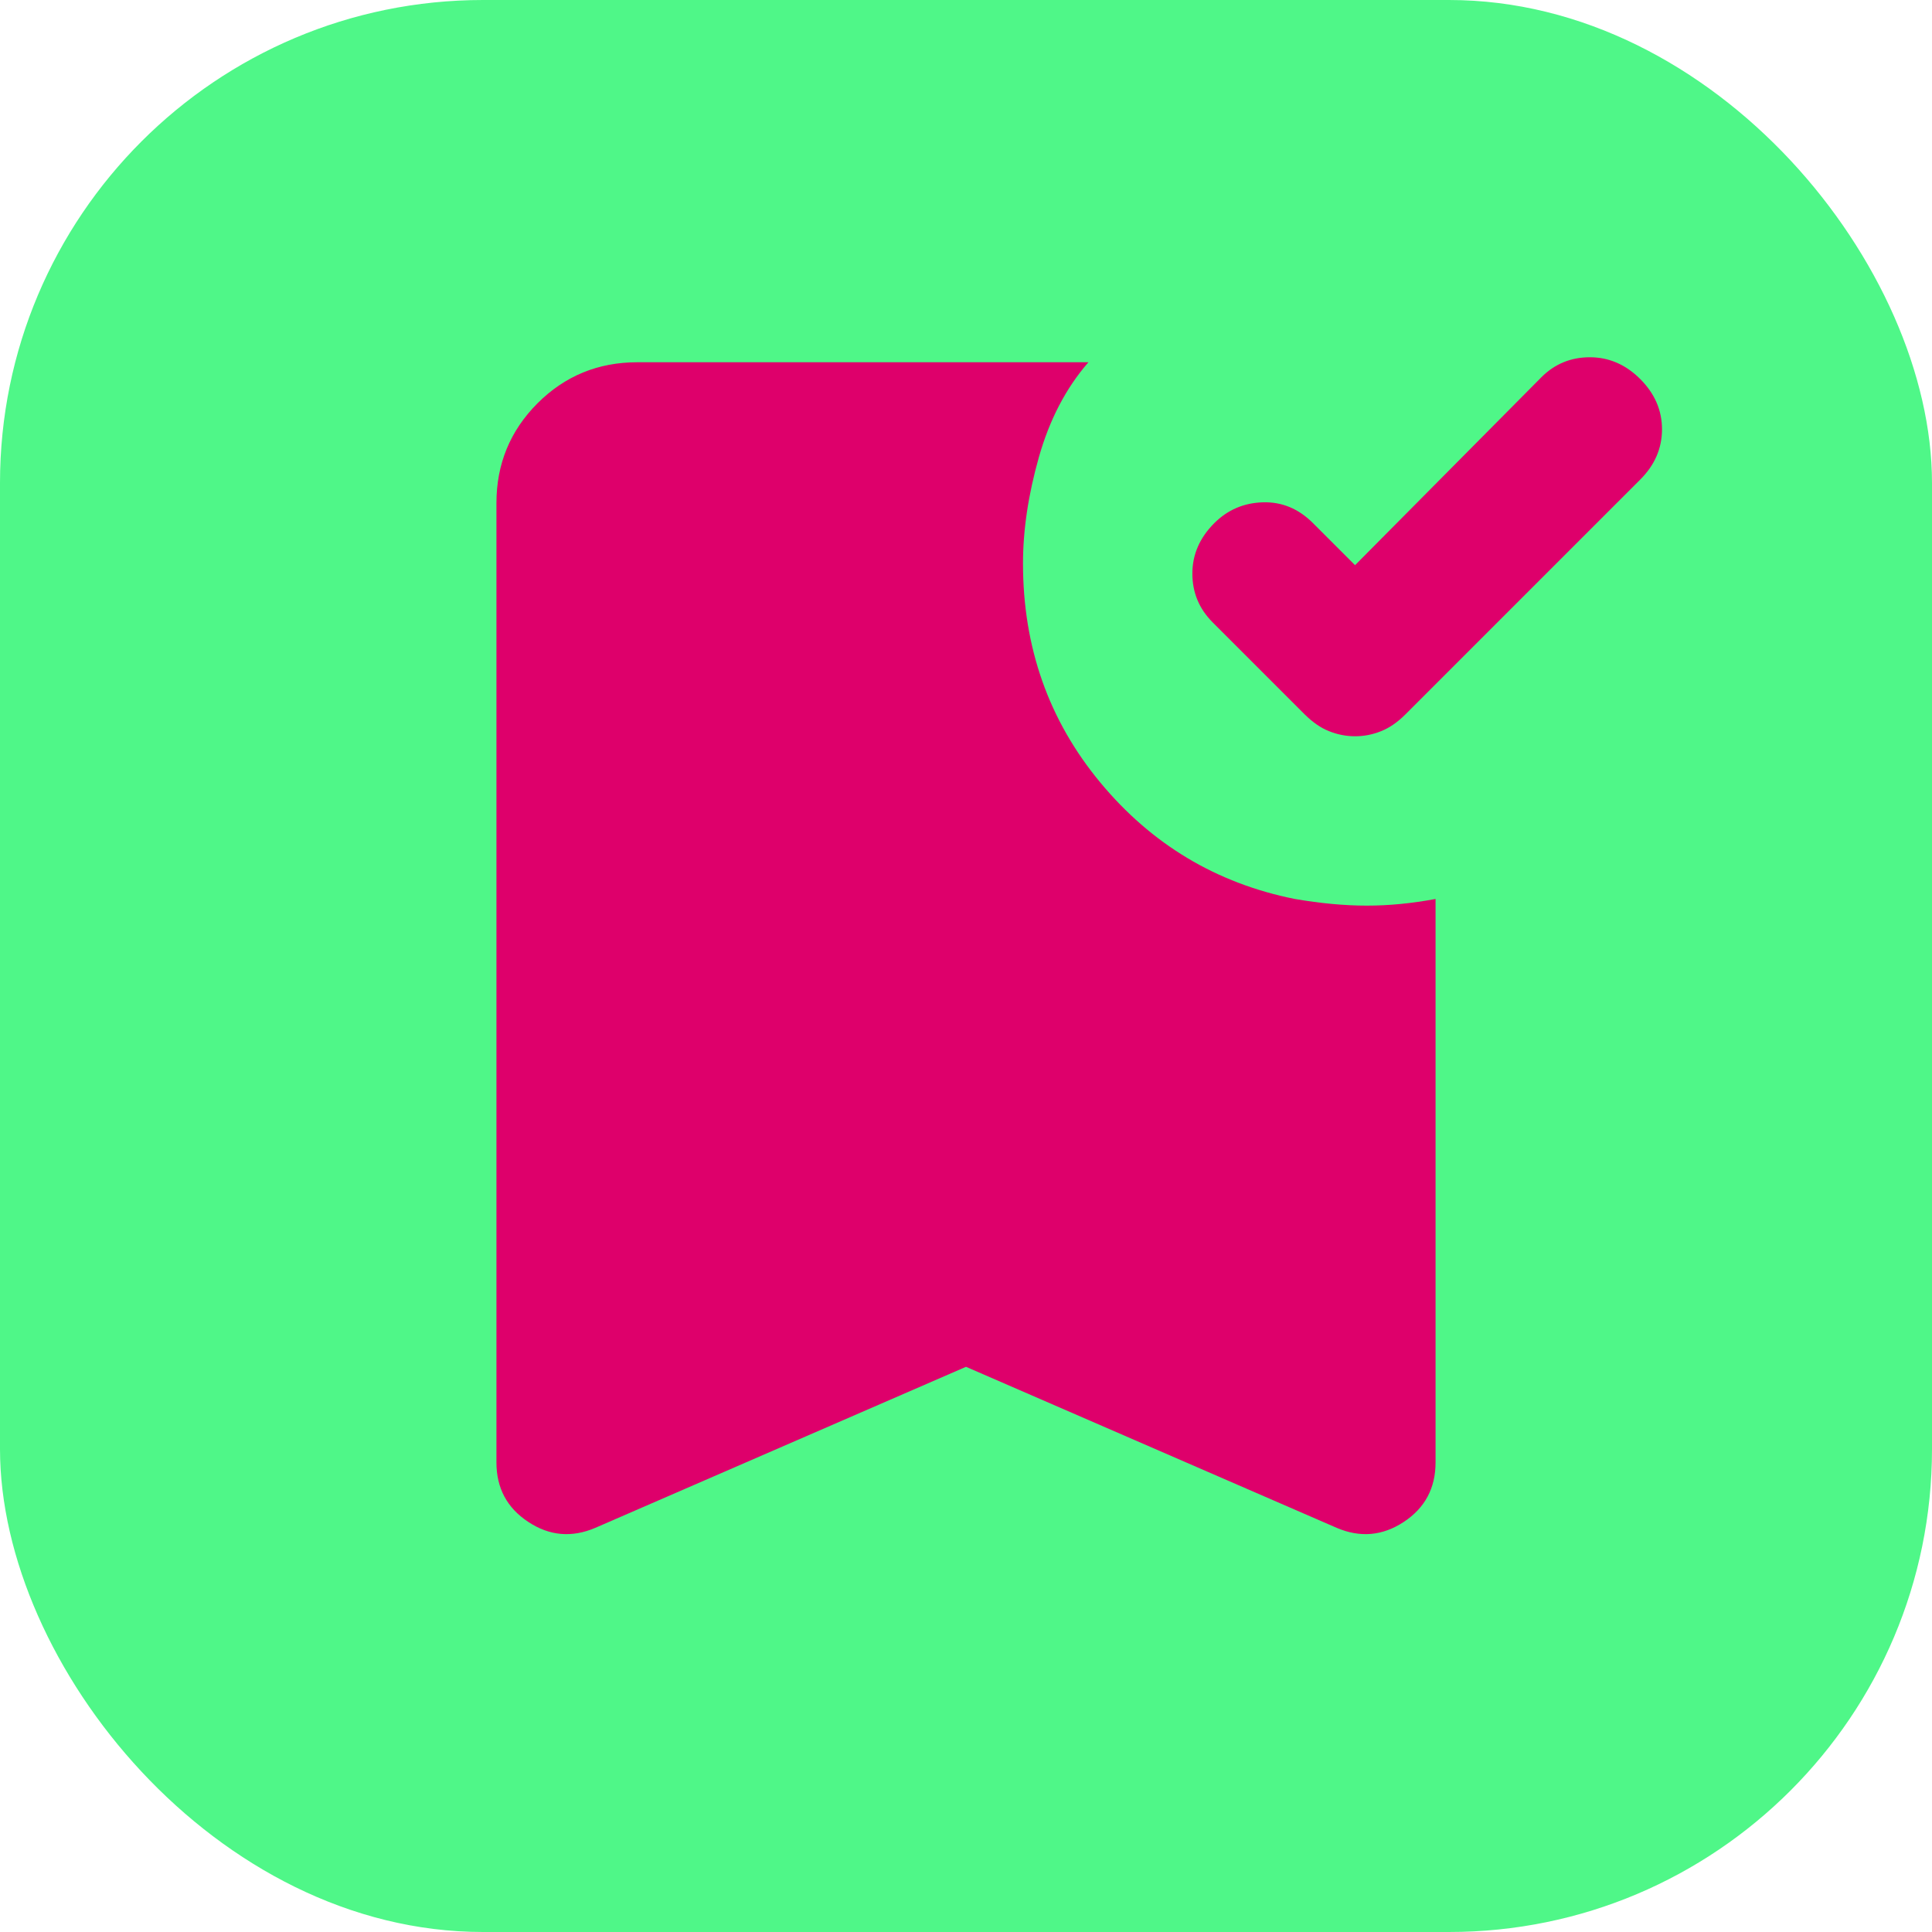 <svg width="24" height="24" viewBox="0 0 24 24" fill="none" xmlns="http://www.w3.org/2000/svg">
<rect width="24" height="24" rx="6" fill="#4FF788"/>
<mask id="mask0_1263_13727" style="mask-type:alpha" maskUnits="userSpaceOnUse" x="2" y="2" width="20" height="20">
<rect x="2" y="2" width="20" height="20" fill="#D9D9D9"/>
</mask>
<g mask="url(#mask0_1263_13727)">
<path d="M16.833 9.146C16.722 9.146 16.615 9.125 16.51 9.083C16.406 9.042 16.306 8.972 16.208 8.875L15.062 7.729C14.896 7.562 14.812 7.361 14.812 7.125C14.812 6.889 14.903 6.681 15.083 6.5C15.25 6.333 15.451 6.247 15.688 6.24C15.924 6.233 16.132 6.319 16.312 6.5L16.833 7.021L19.146 4.688C19.312 4.521 19.514 4.438 19.75 4.438C19.986 4.438 20.195 4.528 20.375 4.708C20.556 4.889 20.646 5.097 20.646 5.333C20.646 5.569 20.556 5.778 20.375 5.958L17.458 8.875C17.361 8.972 17.26 9.042 17.156 9.083C17.052 9.125 16.945 9.146 16.833 9.146ZM7.396 18.979C7.104 19.104 6.826 19.08 6.563 18.906C6.299 18.733 6.167 18.486 6.167 18.167V6.25C6.167 5.764 6.337 5.351 6.677 5.01C7.017 4.67 7.431 4.5 7.917 4.5H13.521C13.243 4.819 13.038 5.212 12.906 5.677C12.774 6.142 12.708 6.583 12.708 7C12.708 8.042 13.028 8.948 13.667 9.719C14.306 10.49 15.111 10.972 16.083 11.167C16.403 11.222 16.701 11.25 16.979 11.25C17.257 11.25 17.542 11.222 17.833 11.167V18.167C17.833 18.486 17.701 18.733 17.438 18.906C17.174 19.08 16.896 19.104 16.604 18.979L12 16.979L7.396 18.979Z" fill="#DE006B"/>
</g>
</svg>
